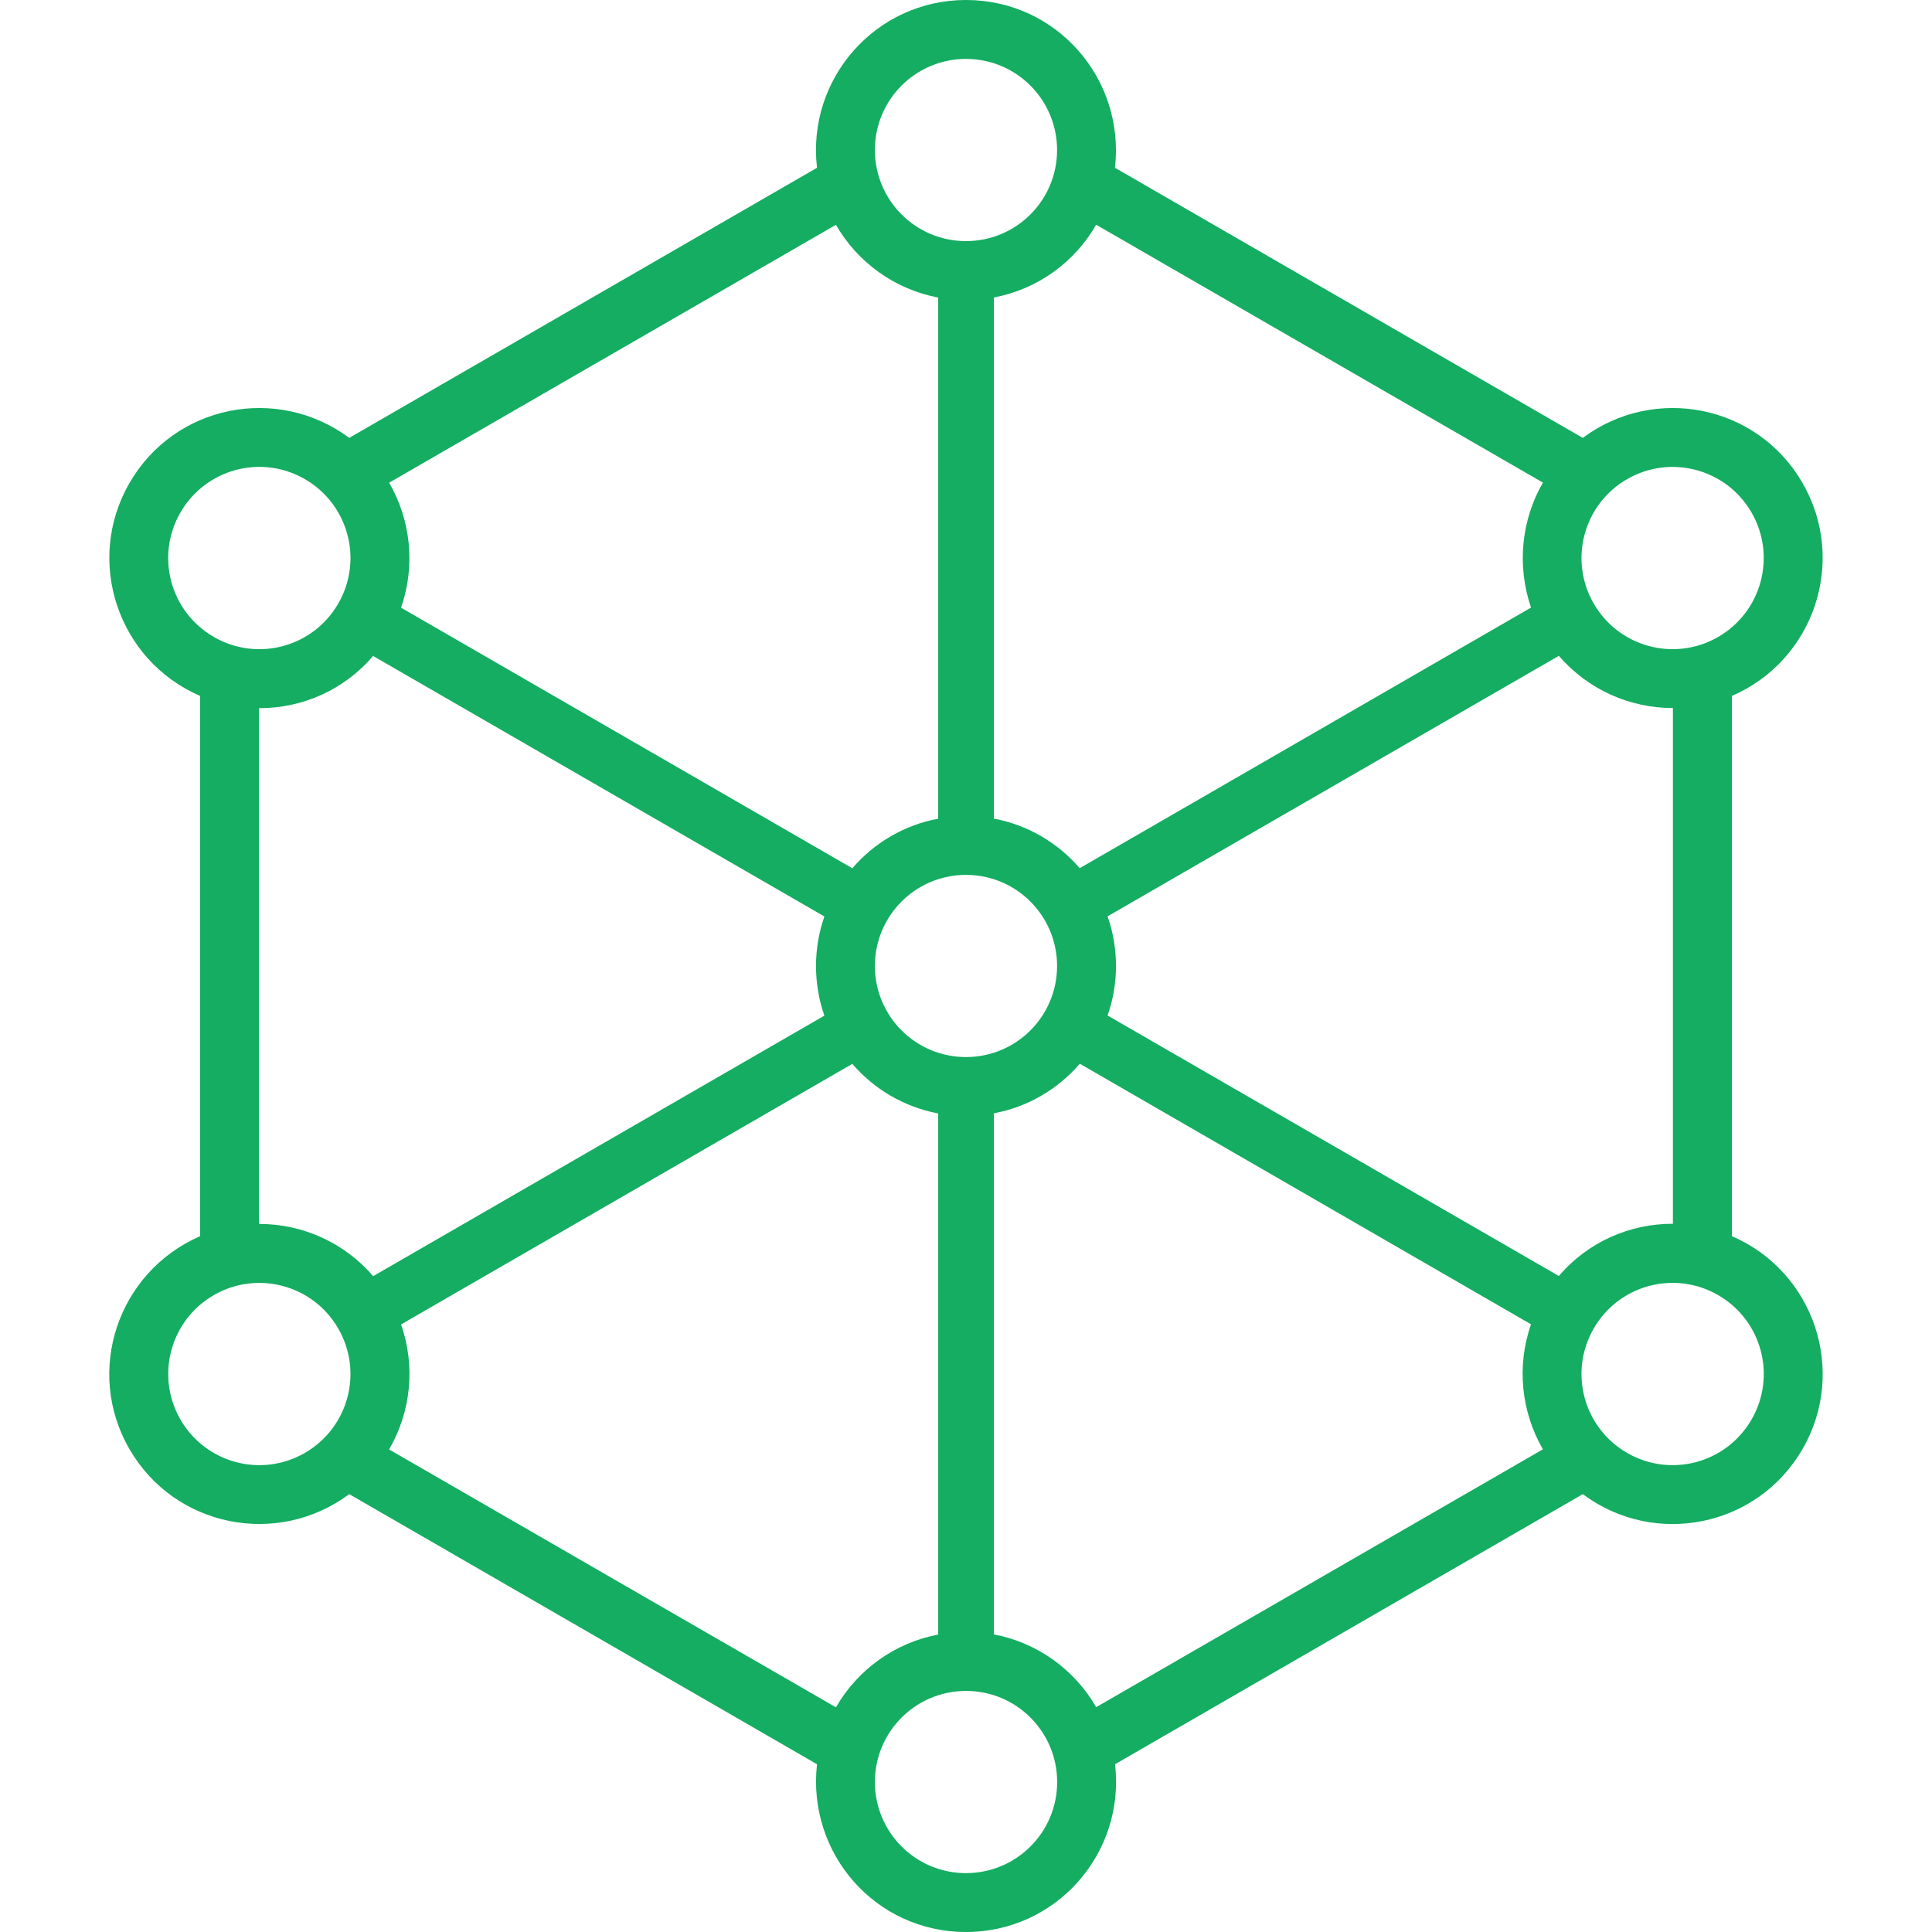 <?xml version="1.0" encoding="UTF-8"?>
<svg fill="#14AD62" width="100pt" height="100pt" version="1.1" viewBox="0 0 100 100" xmlns="http://www.w3.org/2000/svg">
 <path d="m51.441 42.371c1.766 0.332 3.32 1.258 4.445 2.566l23.359-13.488c-0.746-2.191-0.496-4.547 0.617-6.469-7.707-4.449-15.418-8.898-23.125-13.348-1.109 1.934-3.027 3.34-5.293 3.766v26.973zm30.484-19.707c3.723-2.769 9.043-1.711 11.375 2.336 2.328 4.035 0.598 9.184-3.656 11.02v27.965c4.254 1.832 5.988 6.984 3.656 11.016-2.332 4.043-7.652 5.113-11.375 2.336-8.074 4.66-16.137 9.32-24.211 13.98 0.535 4.613-3.043 8.684-7.715 8.684-4.684 0-8.23-4.062-7.711-8.684-8.074-4.66-16.137-9.32-24.211-13.98-3.727 2.769-9.043 1.711-11.379-2.336-2.336-4.043-0.59-9.168 3.66-11.016v-27.965c-4.254-1.832-5.988-6.984-3.656-11.02 2.34-4.051 7.641-5.102 11.375-2.336 8.074-4.66 16.137-9.32 24.211-13.98-0.539-4.613 3.043-8.684 7.711-8.684 4.68 0 8.234 4.062 7.711 8.684 8.074 4.66 16.137 9.32 24.211 13.98zm-61.785 2.316c1.117 1.93 1.379 4.293 0.617 6.473l23.359 13.488c1.125-1.309 2.68-2.238 4.445-2.566v-26.973c-2.258-0.426-4.184-1.832-5.293-3.766-7.707 4.453-15.418 8.898-23.125 13.348zm66.453 11.668c-2.227 0.004-4.406-0.953-5.906-2.703l-23.359 13.484c0.578 1.648 0.582 3.484 0 5.133l23.359 13.484c1.508-1.77 3.68-2.711 5.902-2.703v-26.699zm-6.731 38.371c-1.117-1.93-1.379-4.293-0.617-6.473l-23.355-13.488c-1.125 1.309-2.68 2.238-4.445 2.566v26.973c2.25 0.426 4.18 1.828 5.293 3.766 7.707-4.453 15.418-8.898 23.125-13.348zm-66.453-11.668c2.227-0.004 4.406 0.953 5.906 2.703l23.355-13.484c-0.578-1.648-0.578-3.484 0-5.133l-23.359-13.484c-1.508 1.77-3.676 2.707-5.902 2.703v26.699zm29.859 25.02c1.109-1.93 3.027-3.34 5.293-3.766v-26.973c-1.766-0.332-3.32-1.258-4.445-2.566l-23.359 13.488c0.766 2.176 0.504 4.543-0.617 6.469 7.707 4.453 15.418 8.898 23.129 13.348zm6.731 8.582c2.609 0 4.719-2.109 4.719-4.715s-2.109-4.719-4.719-4.715c-2.606 0-4.715 2.109-4.715 4.715s2.109 4.715 4.715 4.715zm-40.66-23.477c1.305 2.258 4.184 3.031 6.441 1.727s3.031-4.184 1.727-6.441c-1.305-2.258-4.184-3.027-6.441-1.727-2.258 1.305-3.027 4.184-1.727 6.441zm0-46.949c-1.305 2.258-0.531 5.137 1.727 6.441 2.258 1.305 5.141 0.531 6.441-1.727 1.305-2.258 0.531-5.137-1.727-6.441-2.258-1.305-5.137-0.531-6.441 1.727zm81.32 46.949c1.305-2.258 0.531-5.137-1.727-6.441-2.258-1.305-5.141-0.531-6.441 1.727-1.305 2.258-0.531 5.137 1.727 6.441s5.137 0.531 6.441-1.727zm0-46.949c-1.305-2.258-4.184-3.027-6.441-1.727-2.258 1.305-3.031 4.184-1.727 6.441 1.301 2.258 4.184 3.031 6.441 1.727 2.258-1.305 3.027-4.184 1.727-6.441zm-40.66-23.477c-2.606 0-4.715 2.109-4.715 4.715s2.109 4.715 4.715 4.715 4.715-2.109 4.715-4.715-2.109-4.715-4.715-4.715zm0 42.234c-2.606 0-4.715 2.109-4.715 4.715s2.109 4.715 4.715 4.715 4.715-2.109 4.715-4.715-2.109-4.715-4.715-4.715z"/>
</svg>
